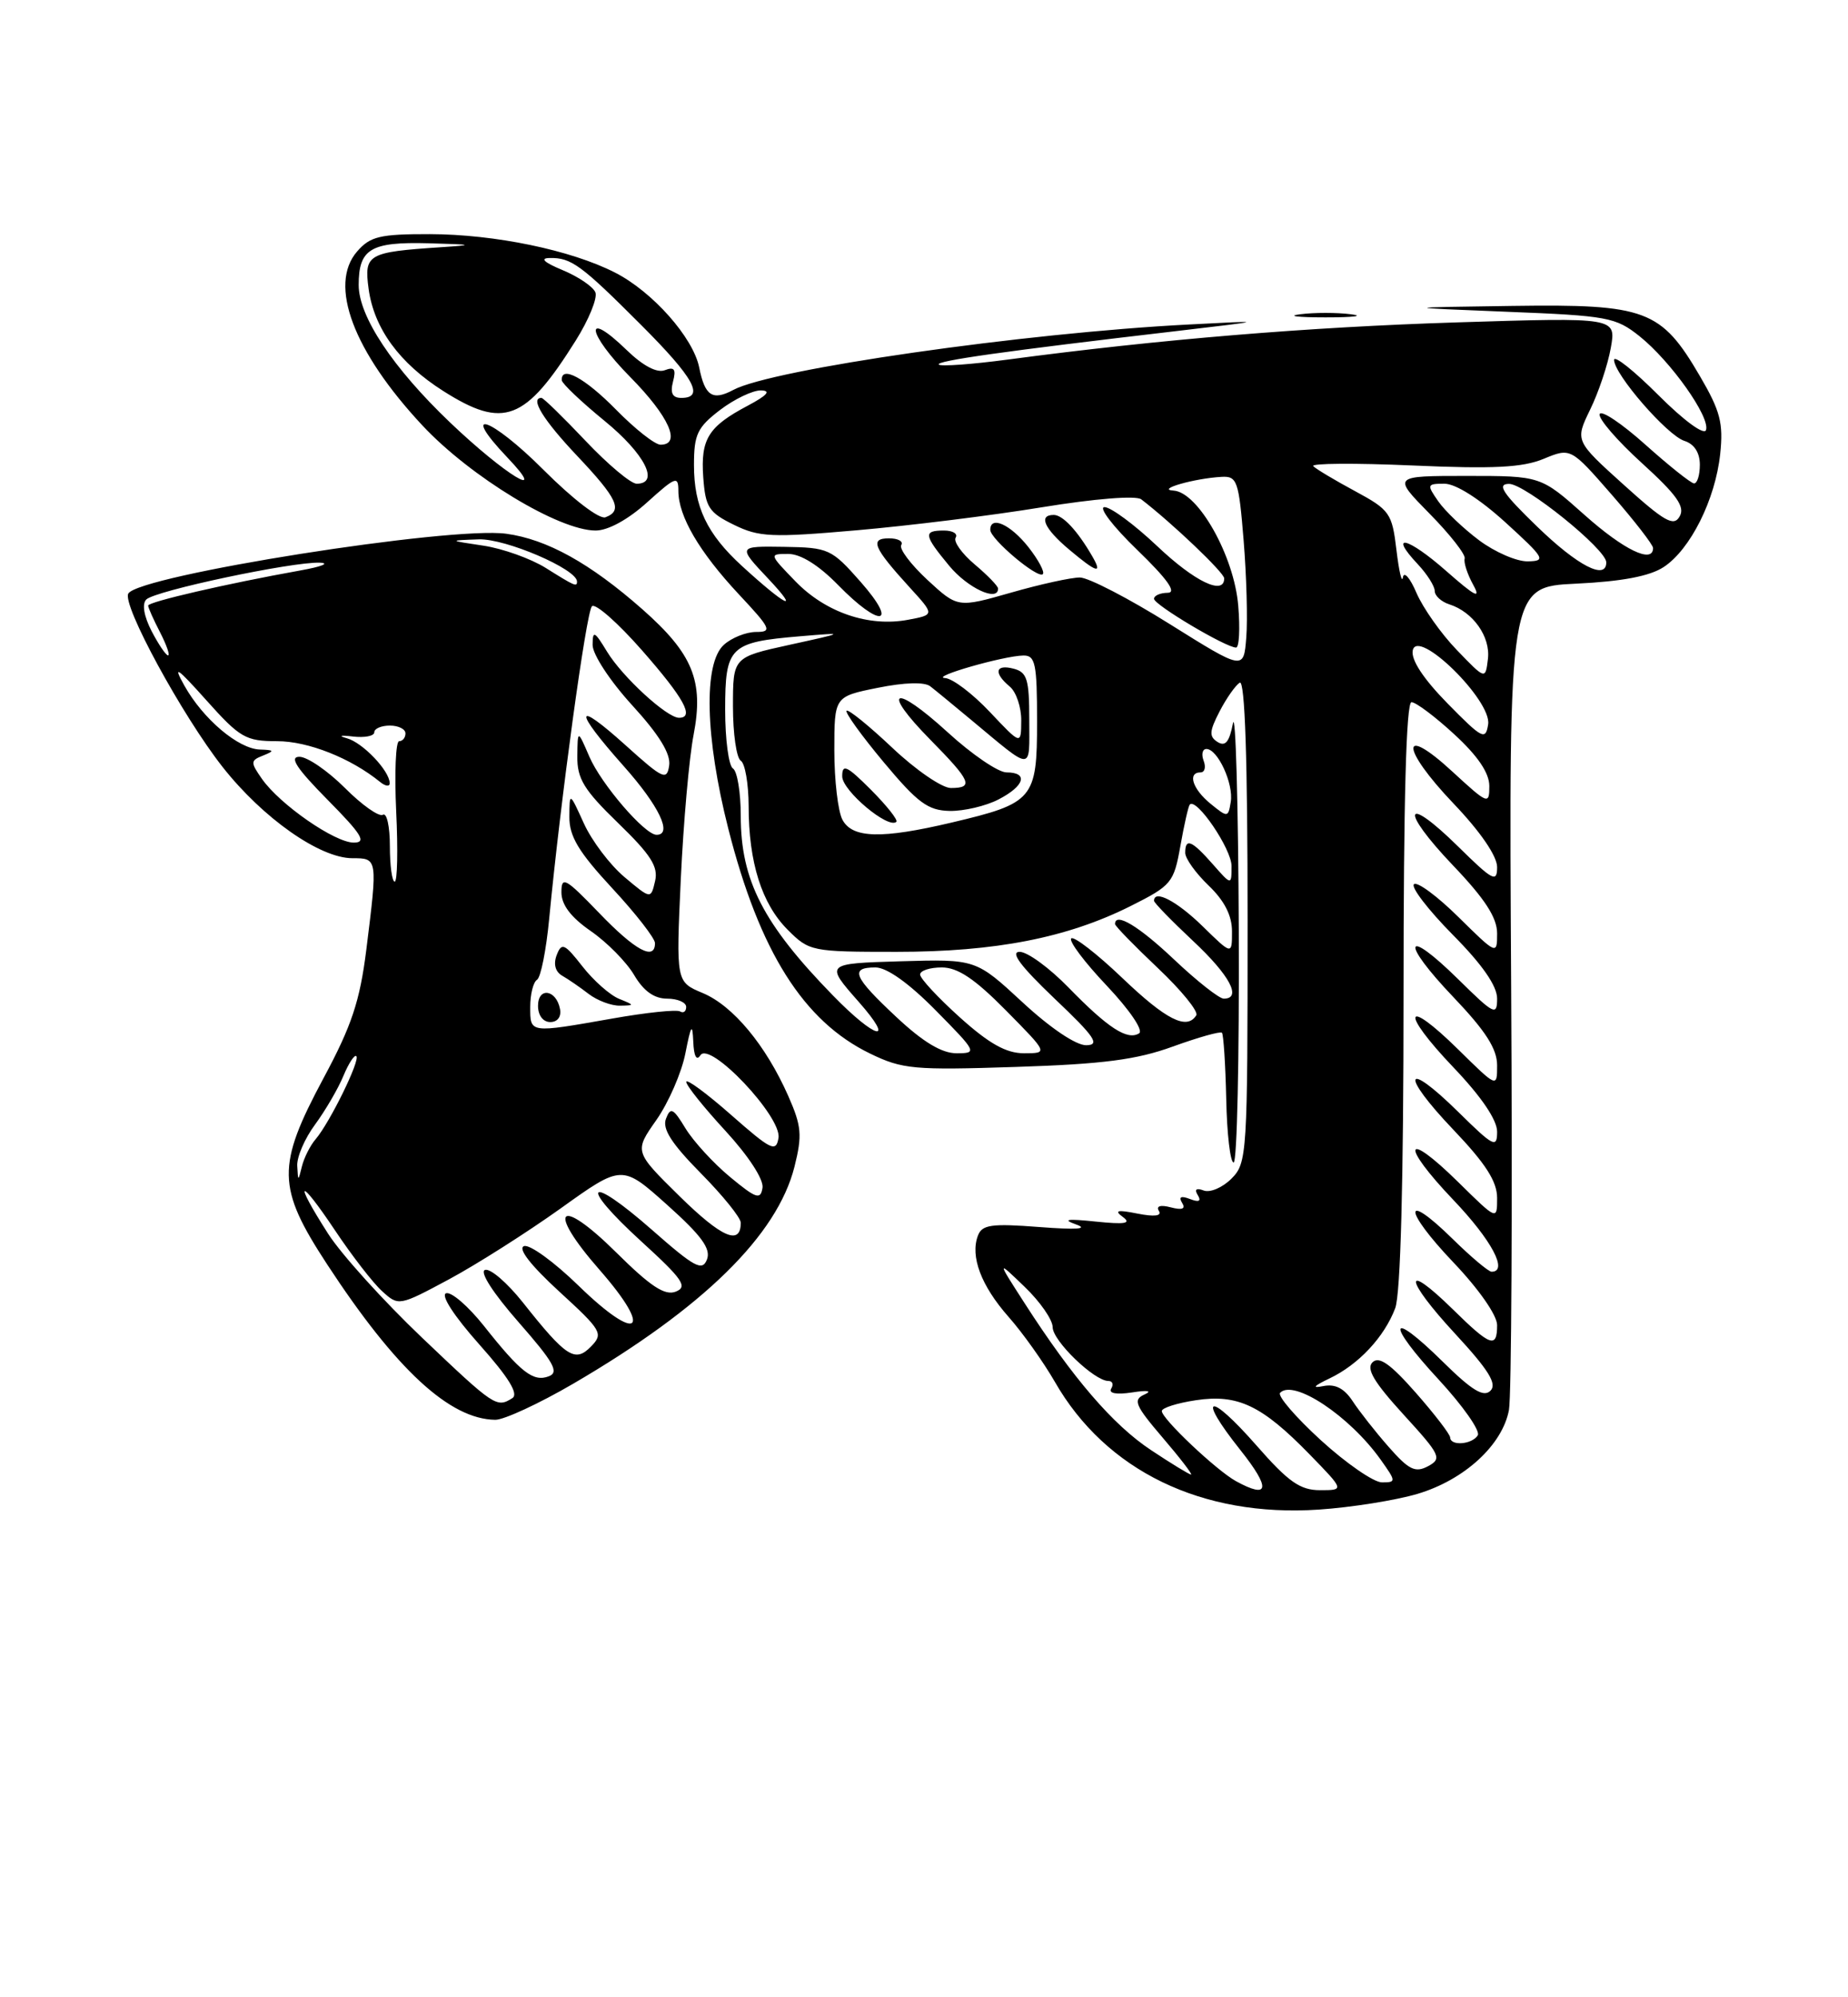 <?xml version="1.0" encoding="UTF-8" standalone="no"?>
<!DOCTYPE svg PUBLIC "-//W3C//DTD SVG 1.1//EN" "http://www.w3.org/Graphics/SVG/1.1/DTD/svg11.dtd" >
<svg xmlns="http://www.w3.org/2000/svg" xmlns:xlink="http://www.w3.org/1999/xlink" version="1.1" viewBox="0 0 237 256">
 <g >
 <path fill="currentColor"
d=" M 181.80 191.47 C 187.81 189.68 192.69 185.20 193.52 180.71 C 193.84 178.94 193.97 154.49 193.80 126.36 C 193.50 75.22 193.50 75.22 202.12 74.81 C 208.01 74.53 211.58 73.85 213.36 72.68 C 216.78 70.44 219.99 64.03 220.61 58.18 C 221.03 54.23 220.62 52.67 218.01 48.21 C 213.03 39.69 211.10 38.97 194.00 39.21 C 179.50 39.41 179.50 39.41 193.26 39.96 C 206.16 40.47 207.21 40.66 210.27 43.10 C 214.27 46.30 219.35 53.46 218.79 55.12 C 218.56 55.82 215.96 53.92 212.69 50.65 C 209.56 47.52 207.00 45.48 207.00 46.13 C 207.00 47.96 213.81 55.81 216.02 56.51 C 217.28 56.91 218.00 58.02 218.00 59.57 C 218.00 60.91 217.66 61.98 217.25 61.96 C 216.84 61.93 214.03 59.69 211.00 56.98 C 207.97 54.27 205.34 52.51 205.15 53.08 C 204.96 53.65 207.39 56.47 210.56 59.35 C 215.04 63.42 216.13 64.95 215.41 66.19 C 214.65 67.53 213.50 66.88 208.24 62.14 C 201.99 56.50 201.99 56.50 203.93 52.50 C 205.01 50.30 206.20 46.74 206.58 44.59 C 207.28 40.68 207.28 40.68 186.89 41.32 C 167.79 41.92 148.76 43.49 129.23 46.09 C 124.63 46.70 120.66 46.99 120.40 46.73 C 119.93 46.26 128.71 45.02 151.00 42.42 C 162.50 41.07 162.50 41.07 152.50 41.59 C 131.23 42.68 99.03 47.31 94.04 49.98 C 91.38 51.40 90.40 50.76 89.67 47.10 C 88.90 43.27 83.69 37.39 78.88 34.94 C 73.22 32.05 63.46 30.03 55.12 30.01 C 48.71 30.00 47.48 30.30 45.80 32.23 C 42.09 36.50 45.31 45.05 54.19 54.55 C 60.36 61.14 71.68 68.00 76.39 68.00 C 77.98 68.00 80.56 66.59 83.00 64.38 C 86.66 61.08 87.00 60.95 87.00 62.93 C 87.00 66.17 89.68 70.74 94.74 76.16 C 98.87 80.57 99.07 81.00 96.97 81.00 C 95.70 81.00 93.83 81.74 92.83 82.65 C 90.20 85.03 90.43 94.51 93.40 106.21 C 97.40 121.96 103.04 130.90 111.59 135.04 C 115.73 137.05 117.20 137.18 130.29 136.75 C 141.47 136.39 145.76 135.83 150.41 134.14 C 153.67 132.96 156.50 132.16 156.71 132.37 C 156.91 132.58 157.16 136.41 157.26 140.87 C 157.35 145.34 157.78 149.00 158.21 149.00 C 158.65 149.00 158.94 135.61 158.87 119.25 C 158.80 102.89 158.46 90.95 158.12 92.72 C 157.66 95.10 157.15 95.72 156.16 95.11 C 155.04 94.41 155.09 93.73 156.40 91.20 C 157.27 89.51 158.44 87.85 158.99 87.50 C 159.66 87.09 160.00 97.34 160.00 117.94 C 160.00 148.05 159.94 149.06 157.92 151.08 C 156.78 152.22 155.18 152.90 154.37 152.59 C 153.42 152.23 153.15 152.44 153.61 153.18 C 154.09 153.96 153.77 154.13 152.61 153.68 C 151.46 153.24 151.13 153.40 151.60 154.17 C 152.09 154.95 151.62 155.13 150.15 154.75 C 148.83 154.40 148.24 154.58 148.62 155.20 C 149.03 155.86 148.06 155.98 145.88 155.55 C 143.29 155.03 142.85 155.14 144.00 155.98 C 145.14 156.82 144.29 156.96 140.50 156.57 C 136.86 156.19 136.18 156.29 138.00 156.94 C 139.66 157.53 138.08 157.64 133.27 157.27 C 127.16 156.80 125.95 156.97 125.42 158.36 C 124.40 161.02 125.82 164.79 129.34 168.78 C 131.15 170.82 133.82 174.58 135.28 177.11 C 141.82 188.52 154.15 194.49 169.11 193.49 C 173.29 193.21 179.00 192.30 181.80 191.47 Z  M 73.52 177.35 C 90.20 167.62 99.67 158.33 101.89 149.54 C 102.90 145.50 102.80 144.34 101.09 140.47 C 98.21 133.96 94.00 128.90 90.12 127.28 C 86.70 125.85 86.70 125.85 87.31 112.67 C 87.65 105.43 88.38 97.11 88.95 94.19 C 90.28 87.28 88.86 83.81 82.39 78.10 C 75.67 72.18 70.14 69.12 64.92 68.41 C 57.72 67.43 17.91 73.73 16.46 76.07 C 15.60 77.45 23.36 91.71 28.55 98.31 C 33.72 104.87 41.02 110.00 45.20 110.00 C 48.44 110.00 48.44 110.00 46.98 121.72 C 46.15 128.33 45.10 131.48 41.49 138.19 C 35.45 149.46 35.50 152.19 41.95 162.05 C 50.79 175.55 57.68 181.91 63.52 181.98 C 64.63 181.99 69.13 179.91 73.52 177.35 Z  M 173.25 40.28 C 171.46 40.05 168.54 40.05 166.75 40.28 C 164.96 40.50 166.43 40.68 170.00 40.68 C 173.57 40.68 175.04 40.50 173.25 40.28 Z  M 158.50 189.84 C 156.00 188.46 149.00 181.85 149.00 180.86 C 149.00 180.45 150.97 179.83 153.37 179.47 C 158.75 178.66 161.83 180.13 167.96 186.42 C 172.42 191.00 172.42 191.00 169.29 191.00 C 166.74 191.00 165.24 189.95 161.14 185.27 C 155.00 178.27 153.39 178.72 159.07 185.85 C 163.00 190.79 162.80 192.20 158.50 189.84 Z  M 169.41 184.61 C 166.16 181.64 163.80 178.90 164.17 178.52 C 165.91 176.72 173.08 181.49 177.06 187.08 C 179.06 189.89 179.07 190.00 177.23 190.00 C 176.18 190.00 172.66 187.57 169.41 184.61 Z  M 147.61 185.86 C 142.74 182.64 137.58 176.64 131.38 167.00 C 127.84 161.50 127.84 161.50 131.42 164.95 C 133.39 166.84 135.00 169.16 135.00 170.11 C 135.00 171.85 140.33 177.00 142.14 177.00 C 142.68 177.00 142.84 177.44 142.51 177.98 C 142.14 178.59 143.17 178.78 145.20 178.47 C 147.19 178.16 147.82 178.27 146.77 178.74 C 145.27 179.41 145.56 180.12 149.10 184.26 C 151.33 186.86 152.97 189.00 152.75 189.00 C 152.53 189.00 150.21 187.59 147.61 185.86 Z  M 178.09 185.45 C 176.39 183.52 174.31 180.87 173.46 179.57 C 172.38 177.94 171.23 177.35 169.70 177.66 C 168.21 177.96 168.47 177.65 170.50 176.68 C 174.22 174.91 177.53 171.38 178.93 167.68 C 179.62 165.87 180.00 151.52 180.00 127.43 C 180.00 102.60 180.34 90.00 181.02 90.00 C 181.58 90.00 184.06 91.86 186.52 94.13 C 189.53 96.90 191.00 99.07 191.00 100.75 C 191.00 103.16 190.83 103.10 186.31 98.94 C 179.53 92.68 179.60 95.85 186.40 102.98 C 189.86 106.60 192.00 109.73 192.00 111.14 C 192.00 113.17 191.45 112.88 187.02 108.52 C 180.04 101.65 179.46 103.70 186.34 110.92 C 190.45 115.22 192.00 117.62 192.00 119.64 C 192.00 122.40 191.96 122.39 187.02 117.52 C 184.29 114.83 181.72 112.94 181.33 113.34 C 180.94 113.73 183.18 116.64 186.31 119.81 C 190.10 123.63 192.00 126.37 192.00 127.99 C 192.00 130.24 191.62 130.05 187.02 125.52 C 180.07 118.68 179.53 120.61 186.38 127.79 C 190.53 132.14 192.00 134.43 192.00 136.55 C 192.00 139.42 192.00 139.42 187.02 134.52 C 180.07 127.68 179.53 129.61 186.38 136.79 C 189.97 140.55 192.00 143.54 192.00 145.05 C 192.00 147.21 191.55 146.98 187.02 142.52 C 180.07 135.68 179.53 137.61 186.38 144.79 C 190.53 149.14 192.00 151.43 192.00 153.55 C 192.00 156.42 192.00 156.42 187.02 151.52 C 180.07 144.68 179.53 146.61 186.38 153.79 C 191.31 158.96 193.46 163.00 191.29 163.00 C 190.90 163.00 188.66 161.12 186.31 158.81 C 179.88 152.50 179.94 155.03 186.38 161.79 C 189.65 165.22 192.00 168.58 192.00 169.84 C 192.00 172.88 191.16 172.58 186.31 167.81 C 179.86 161.49 180.09 163.90 186.60 170.93 C 190.92 175.60 192.02 177.38 191.15 178.25 C 190.27 179.13 188.78 178.23 185.02 174.52 C 178.07 167.68 177.69 169.47 184.53 176.85 C 187.62 180.20 189.87 183.40 189.52 183.97 C 188.79 185.15 186.01 185.37 185.98 184.25 C 185.97 183.84 183.98 181.25 181.56 178.50 C 178.31 174.81 176.86 173.79 176.02 174.61 C 175.18 175.43 176.21 177.16 179.99 181.30 C 184.75 186.50 184.96 186.95 183.14 187.93 C 181.50 188.80 180.68 188.40 178.09 185.45 Z  M 114.96 130.36 C 109.44 125.20 108.93 124.00 112.28 124.00 C 113.73 124.00 116.57 126.02 120.00 129.50 C 125.29 134.86 125.36 135.00 122.67 135.00 C 120.77 135.00 118.38 133.56 114.96 130.36 Z  M 123.11 130.41 C 120.30 127.88 118.00 125.41 118.00 124.91 C 118.00 124.41 119.25 124.00 120.78 124.00 C 122.83 124.00 125.00 125.45 129.00 129.50 C 134.43 135.00 134.43 135.00 131.32 135.00 C 129.04 135.00 126.86 133.78 123.11 130.41 Z  M 131.13 128.46 C 125.15 122.93 125.15 122.93 115.48 123.21 C 105.80 123.50 105.80 123.50 110.12 128.40 C 114.94 133.87 112.32 133.24 106.83 127.60 C 97.87 118.42 95.00 112.83 95.00 104.59 C 95.00 101.58 94.55 98.84 94.00 98.50 C 93.45 98.16 93.00 94.77 93.00 90.98 C 93.00 82.87 93.57 82.31 102.64 81.55 C 108.50 81.06 108.50 81.06 101.25 82.65 C 94.00 84.24 94.00 84.24 94.00 90.56 C 94.00 94.04 94.45 97.16 95.00 97.50 C 95.55 97.84 96.00 100.45 96.01 103.31 C 96.01 110.53 97.69 115.85 101.02 119.17 C 103.78 121.94 104.09 122.00 114.98 122.00 C 127.68 122.00 136.88 120.20 145.00 116.13 C 150.25 113.50 150.54 113.14 151.38 108.43 C 151.86 105.72 152.40 103.34 152.58 103.13 C 153.42 102.17 157.94 108.80 157.94 111.00 C 157.94 113.50 157.94 113.50 155.52 110.75 C 152.83 107.70 152.00 107.36 152.00 109.31 C 152.00 110.04 153.35 111.92 155.00 113.50 C 157.03 115.45 158.00 117.34 158.00 119.39 C 158.00 122.41 158.00 122.41 154.21 118.70 C 150.93 115.50 148.00 113.97 148.00 115.46 C 148.00 115.71 150.25 118.02 153.00 120.60 C 157.72 125.01 159.31 128.00 156.94 128.00 C 156.36 128.00 153.50 125.75 150.59 123.00 C 146.04 118.69 143.00 116.87 143.00 118.44 C 143.00 118.69 145.47 121.22 148.48 124.07 C 151.50 126.92 153.72 129.65 153.42 130.13 C 152.22 132.07 149.56 130.73 143.92 125.34 C 140.66 122.23 137.71 119.95 137.38 120.28 C 137.05 120.62 139.10 123.35 141.95 126.35 C 144.90 129.48 146.67 132.09 146.08 132.45 C 144.58 133.38 142.10 131.77 137.04 126.58 C 134.59 124.06 131.77 122.00 130.77 122.00 C 129.51 122.00 130.88 123.83 135.22 127.97 C 140.42 132.90 141.12 133.94 139.31 133.97 C 138.00 133.99 134.69 131.76 131.13 128.46 Z  M 108.04 105.07 C 107.47 104.00 107.00 100.01 107.00 96.20 C 107.00 89.28 107.00 89.28 112.56 88.16 C 116.02 87.46 118.58 87.39 119.31 87.97 C 119.97 88.48 122.30 90.40 124.50 92.23 C 132.61 98.97 132.00 98.97 132.00 92.24 C 132.00 87.07 131.72 86.16 130.00 85.71 C 127.64 85.09 127.39 86.25 129.50 88.00 C 130.32 88.68 130.99 90.65 130.97 92.37 C 130.95 95.50 130.95 95.50 126.94 91.25 C 124.73 88.91 122.16 86.96 121.21 86.91 C 119.16 86.80 128.73 84.05 131.25 84.02 C 132.78 84.00 133.00 85.06 133.00 92.48 C 133.00 102.43 132.56 102.95 122.00 105.44 C 113.05 107.55 109.31 107.45 108.04 105.07 Z  M 111.70 101.23 C 108.60 98.13 108.00 97.85 108.01 99.52 C 108.03 101.35 113.91 106.29 114.95 105.34 C 115.20 105.12 113.73 103.27 111.70 101.23 Z  M 128.05 102.47 C 131.41 100.74 131.92 99.00 129.08 99.00 C 128.02 99.00 124.63 96.69 121.55 93.87 C 114.62 87.54 112.87 88.27 119.31 94.81 C 124.55 100.13 124.92 101.00 121.94 101.00 C 120.81 101.00 117.43 98.68 114.43 95.84 C 111.43 93.01 108.79 90.87 108.57 91.10 C 108.35 91.32 110.49 94.29 113.33 97.69 C 117.70 102.92 119.01 103.88 121.80 103.94 C 123.61 103.97 126.43 103.31 128.05 102.47 Z  M 155.25 103.02 C 152.93 101.13 152.26 99.00 153.97 99.00 C 154.50 99.00 154.68 98.33 154.36 97.50 C 154.05 96.67 154.21 96.00 154.72 96.00 C 156.17 96.00 158.22 100.46 157.84 102.78 C 157.51 104.80 157.45 104.81 155.25 103.02 Z  M 185.65 90.17 C 182.54 87.00 180.94 84.57 181.18 83.37 C 181.76 80.41 191.32 89.77 190.85 92.84 C 190.53 94.92 190.11 94.71 185.65 90.17 Z  M 186.83 83.31 C 184.81 81.22 182.49 77.92 181.66 76.00 C 180.84 74.08 180.06 73.17 179.92 74.00 C 179.79 74.83 179.42 73.25 179.09 70.50 C 178.53 65.78 178.24 65.36 173.80 62.96 C 171.21 61.57 168.79 60.12 168.42 59.75 C 168.05 59.38 173.76 59.34 181.12 59.66 C 191.53 60.12 195.27 59.93 197.97 58.81 C 201.44 57.38 201.44 57.38 206.72 63.43 C 209.62 66.76 212.00 69.83 212.00 70.24 C 212.00 72.30 208.25 70.49 203.21 66.00 C 197.60 61.00 197.60 61.00 188.09 61.00 C 178.58 61.00 178.58 61.00 183.34 65.84 C 185.96 68.50 187.99 71.09 187.84 71.59 C 187.69 72.09 188.19 73.61 188.94 74.97 C 189.98 76.86 189.17 76.44 185.50 73.21 C 180.54 68.84 177.98 68.22 181.83 72.32 C 183.02 73.59 184.00 75.13 184.00 75.75 C 184.00 76.36 184.84 77.13 185.87 77.46 C 188.92 78.43 191.17 81.62 190.82 84.47 C 190.50 87.12 190.50 87.12 186.83 83.31 Z  M 150.00 79.98 C 144.78 76.71 139.60 74.03 138.50 74.02 C 137.40 74.01 133.42 74.88 129.66 75.96 C 122.82 77.91 122.82 77.91 118.93 74.32 C 116.80 72.34 115.29 70.34 115.58 69.86 C 115.88 69.39 115.17 69.00 114.01 69.00 C 111.50 69.00 112.01 70.19 116.68 75.31 C 119.87 78.80 119.87 78.80 116.45 79.44 C 111.41 80.39 105.88 78.50 102.02 74.52 C 98.62 71.01 98.62 71.00 101.10 71.00 C 102.69 71.00 105.01 72.45 107.50 75.00 C 112.89 80.52 115.30 80.18 110.38 74.59 C 106.64 70.35 106.28 70.18 100.55 70.09 C 94.59 70.00 94.59 70.00 98.55 74.20 C 102.72 78.64 100.79 77.70 95.16 72.55 C 90.65 68.42 89.00 64.95 89.00 59.60 C 89.00 55.67 89.43 54.78 92.34 52.55 C 94.18 51.15 96.55 50.02 97.59 50.04 C 98.92 50.07 98.41 50.66 95.93 51.98 C 90.83 54.67 89.84 56.27 90.19 61.18 C 90.47 65.02 90.90 65.69 94.11 67.26 C 97.34 68.85 98.95 68.92 109.85 67.97 C 116.53 67.39 127.22 66.07 133.61 65.02 C 140.42 63.91 145.69 63.49 146.36 64.00 C 150.31 67.03 157.00 73.40 157.00 74.13 C 157.00 76.37 153.21 74.55 148.41 70.00 C 145.50 67.25 142.46 65.00 141.65 65.00 C 140.84 65.00 142.72 67.47 145.84 70.48 C 149.73 74.24 150.95 75.97 149.75 75.98 C 148.79 75.99 148.00 76.34 148.00 76.75 C 148.00 77.52 157.22 83.00 158.52 83.00 C 158.92 83.00 159.05 80.59 158.80 77.64 C 158.28 71.28 153.66 63.07 150.50 62.88 C 148.18 62.74 153.19 61.31 156.66 61.12 C 158.66 61.01 158.87 61.62 159.49 69.25 C 159.86 73.79 160.02 79.40 159.83 81.71 C 159.50 85.92 159.50 85.92 150.00 79.98 Z  M 128.00 75.44 C 128.00 75.12 126.65 73.73 125.00 72.34 C 123.35 70.95 122.25 69.41 122.56 68.91 C 122.87 68.41 122.19 68.00 121.06 68.00 C 118.37 68.00 118.46 68.57 121.75 72.54 C 124.11 75.38 128.00 77.19 128.00 75.44 Z  M 131.87 70.10 C 129.58 67.21 127.00 66.05 127.00 67.91 C 127.00 69.10 133.10 74.23 133.74 73.59 C 134.01 73.32 133.17 71.75 131.87 70.10 Z  M 140.05 71.25 C 138.17 68.01 136.29 66.00 135.14 66.00 C 133.14 66.00 133.91 67.74 137.08 70.41 C 140.68 73.44 141.46 73.66 140.05 71.25 Z  M 197.16 67.52 C 192.70 63.21 191.93 62.04 193.52 62.02 C 195.57 62.00 206.00 70.40 206.00 72.08 C 206.00 74.42 202.34 72.53 197.16 67.52 Z  M 189.69 69.25 C 187.67 67.74 185.31 65.49 184.45 64.25 C 182.96 62.11 183.00 62.00 185.25 62.00 C 186.69 62.00 189.75 63.94 193.06 66.95 C 198.12 71.56 198.32 71.91 195.93 71.95 C 194.51 71.98 191.71 70.76 189.69 69.25 Z  M 69.69 60.21 C 62.95 53.47 58.82 52.07 65.07 58.64 C 70.54 64.39 64.77 60.87 57.73 54.16 C 50.39 47.16 46.00 40.56 46.00 36.53 C 46.00 31.89 47.54 30.98 54.95 31.18 C 60.75 31.34 60.93 31.40 56.50 31.69 C 47.16 32.31 46.68 32.59 47.27 37.00 C 47.96 42.09 51.21 46.54 56.85 50.12 C 64.59 55.03 67.35 53.98 73.83 43.66 C 75.50 41.00 76.64 38.22 76.36 37.48 C 76.07 36.75 74.19 35.47 72.17 34.63 C 69.76 33.63 69.19 33.09 70.50 33.07 C 73.25 33.02 74.51 33.93 82.25 41.68 C 89.00 48.43 90.42 51.00 87.38 51.00 C 86.24 51.00 85.93 50.39 86.31 48.92 C 86.73 47.32 86.49 46.98 85.26 47.45 C 84.25 47.84 82.45 46.89 80.35 44.85 C 74.81 39.49 75.24 42.67 80.81 48.31 C 85.80 53.36 87.43 57.00 84.71 57.00 C 84.00 57.00 81.43 54.98 79.00 52.50 C 75.01 48.44 71.92 46.77 72.05 48.75 C 72.08 49.16 74.55 51.51 77.55 53.96 C 82.69 58.16 84.65 62.00 81.65 62.00 C 80.90 62.00 77.95 59.52 75.09 56.50 C 72.23 53.48 69.69 51.00 69.44 51.00 C 67.93 51.00 69.66 53.82 74.00 58.41 C 79.21 63.92 79.91 65.44 77.65 66.30 C 76.88 66.60 73.48 64.00 69.69 60.21 Z  M 54.13 171.46 C 49.20 166.77 43.77 160.77 42.08 158.13 C 37.58 151.11 38.31 150.74 42.95 157.68 C 45.12 160.93 47.85 164.46 49.02 165.51 C 51.12 167.42 51.19 167.40 57.59 163.97 C 61.14 162.06 67.58 157.97 71.91 154.88 C 79.77 149.25 79.77 149.25 85.57 154.44 C 89.96 158.37 91.19 160.05 90.67 161.42 C 90.07 162.98 89.10 162.46 83.62 157.64 C 75.32 150.35 74.07 151.65 82.23 159.10 C 87.57 163.97 88.23 164.93 86.67 165.55 C 85.27 166.10 83.45 164.91 79.04 160.54 C 71.63 153.20 69.99 154.89 76.89 162.76 C 83.86 170.71 81.88 172.26 74.24 164.83 C 71.08 161.75 67.91 159.45 67.20 159.72 C 66.38 160.02 68.06 162.18 71.70 165.52 C 77.18 170.54 77.41 170.93 75.80 172.58 C 73.75 174.69 72.61 173.95 67.05 166.93 C 65.05 164.42 62.88 162.54 62.20 162.77 C 61.48 163.01 63.22 165.72 66.51 169.47 C 71.01 174.60 71.74 175.89 70.39 176.40 C 68.40 177.17 66.79 175.92 62.05 169.93 C 60.05 167.42 57.88 165.54 57.21 165.76 C 56.49 166.00 58.23 168.68 61.45 172.30 C 65.24 176.55 66.54 178.67 65.71 179.20 C 63.69 180.48 63.41 180.29 54.13 171.46 Z  M 87.18 153.35 C 81.33 147.60 81.33 147.60 84.18 143.55 C 85.74 141.32 87.42 137.47 87.90 135.00 C 88.62 131.35 88.80 131.07 88.91 133.50 C 88.98 135.37 89.33 136.03 89.82 135.26 C 91.02 133.37 100.27 143.13 99.84 145.85 C 99.53 147.73 98.90 147.42 93.75 142.89 C 90.59 140.11 88.00 138.21 88.01 138.67 C 88.01 139.13 90.28 141.96 93.05 144.96 C 96.00 148.17 97.96 151.18 97.79 152.24 C 97.54 153.82 96.99 153.64 93.63 150.86 C 91.50 149.10 88.94 146.30 87.92 144.64 C 86.34 142.03 85.99 141.86 85.41 143.39 C 84.91 144.68 86.11 146.56 89.86 150.36 C 92.69 153.22 95.00 156.08 95.00 156.72 C 95.00 159.69 92.56 158.63 87.18 153.35 Z  M 38.12 149.44 C 38.05 148.31 39.08 145.92 40.41 144.13 C 41.73 142.33 43.37 139.53 44.04 137.90 C 44.72 136.27 45.47 135.13 45.70 135.37 C 46.22 135.89 42.31 143.86 40.49 146.00 C 39.78 146.82 38.99 148.40 38.72 149.50 C 38.24 151.45 38.23 151.45 38.12 149.44 Z  M 68.00 129.06 C 68.00 127.44 68.39 125.88 68.87 125.58 C 69.35 125.29 70.05 121.77 70.43 117.77 C 71.89 102.52 75.18 78.47 75.91 77.71 C 76.34 77.27 79.23 79.82 82.34 83.36 C 87.74 89.51 89.10 92.00 87.08 92.00 C 85.53 92.00 79.83 86.77 77.86 83.54 C 76.23 80.86 76.01 80.76 76.00 82.67 C 76.00 83.88 78.23 87.28 81.07 90.39 C 84.54 94.18 86.04 96.63 85.82 98.11 C 85.53 100.08 85.04 99.86 80.25 95.54 C 73.61 89.56 73.49 90.90 80.00 98.21 C 84.53 103.30 86.30 107.00 84.20 107.00 C 82.69 107.00 77.11 100.51 75.59 97.00 C 74.08 93.50 74.08 93.50 74.04 96.94 C 74.01 99.81 74.88 101.24 79.28 105.50 C 83.48 109.57 84.45 111.09 84.01 112.94 C 83.47 115.26 83.47 115.26 80.09 112.42 C 78.23 110.86 75.89 107.76 74.88 105.54 C 73.04 101.50 73.04 101.50 73.02 104.69 C 73.00 107.19 74.19 109.18 78.50 113.83 C 81.53 117.09 84.00 120.27 84.00 120.88 C 84.00 123.20 81.47 121.84 76.82 117.00 C 72.50 112.52 72.00 112.25 72.00 114.37 C 72.00 115.97 73.21 117.57 75.77 119.34 C 77.85 120.78 80.35 123.31 81.33 124.98 C 82.54 127.03 83.90 128.00 85.56 128.00 C 86.90 128.00 88.00 128.48 88.00 129.06 C 88.00 129.64 87.65 129.90 87.22 129.64 C 86.79 129.37 82.85 129.78 78.47 130.56 C 67.84 132.43 68.00 132.45 68.00 129.06 Z  M 71.82 129.33 C 71.34 126.82 69.00 126.48 69.00 128.92 C 69.00 130.15 69.65 131.00 70.57 131.00 C 71.50 131.00 72.01 130.32 71.82 129.33 Z  M 79.39 128.02 C 78.23 127.55 76.11 125.68 74.69 123.86 C 72.40 120.93 72.03 120.77 71.40 122.40 C 70.95 123.56 71.21 124.55 72.10 125.06 C 72.87 125.50 74.40 126.55 75.50 127.40 C 76.60 128.24 78.40 128.92 79.50 128.90 C 81.42 128.87 81.41 128.84 79.39 128.02 Z  M 50.00 108.44 C 50.00 105.93 49.60 104.13 49.11 104.43 C 48.62 104.74 46.42 103.19 44.23 100.99 C 42.03 98.80 39.41 97.00 38.40 97.00 C 37.06 97.00 38.02 98.47 42.00 102.50 C 46.42 106.97 47.05 108.00 45.37 108.00 C 42.93 108.00 35.90 103.12 33.60 99.84 C 32.10 97.70 32.11 97.48 33.74 96.84 C 35.24 96.24 35.18 96.13 33.33 96.07 C 30.55 95.98 26.03 92.15 23.63 87.85 C 22.13 85.16 22.69 85.54 26.46 89.75 C 30.77 94.57 31.51 95.00 35.55 95.00 C 39.51 95.00 44.99 97.17 48.75 100.23 C 49.44 100.79 49.99 100.85 49.98 100.37 C 49.94 98.77 46.52 95.19 44.50 94.63 C 43.33 94.30 43.64 94.21 45.25 94.40 C 46.76 94.58 48.00 94.34 48.00 93.86 C 48.00 93.39 48.90 93.00 50.00 93.00 C 51.10 93.00 52.00 93.45 52.00 94.00 C 52.00 94.55 51.64 95.00 51.19 95.00 C 50.75 95.00 50.58 99.05 50.81 104.00 C 51.05 108.95 50.96 113.00 50.62 113.00 C 50.28 113.00 50.00 110.95 50.00 108.44 Z  M 19.44 80.89 C 18.45 78.96 18.19 77.41 18.76 76.84 C 19.89 75.71 37.48 71.99 41.00 72.12 C 42.38 72.18 41.25 72.63 38.50 73.12 C 29.03 74.82 19.00 77.14 19.00 77.62 C 19.00 77.88 19.69 79.43 20.53 81.05 C 21.36 82.67 21.83 84.00 21.55 84.00 C 21.28 84.00 20.33 82.60 19.44 80.89 Z  M 70.00 72.80 C 68.08 71.60 64.47 70.31 62.00 69.94 C 57.50 69.27 57.50 69.27 61.41 69.13 C 64.84 69.02 74.00 72.95 74.00 74.54 C 74.00 75.25 73.73 75.14 70.00 72.80 Z "/>
</g>
</svg>